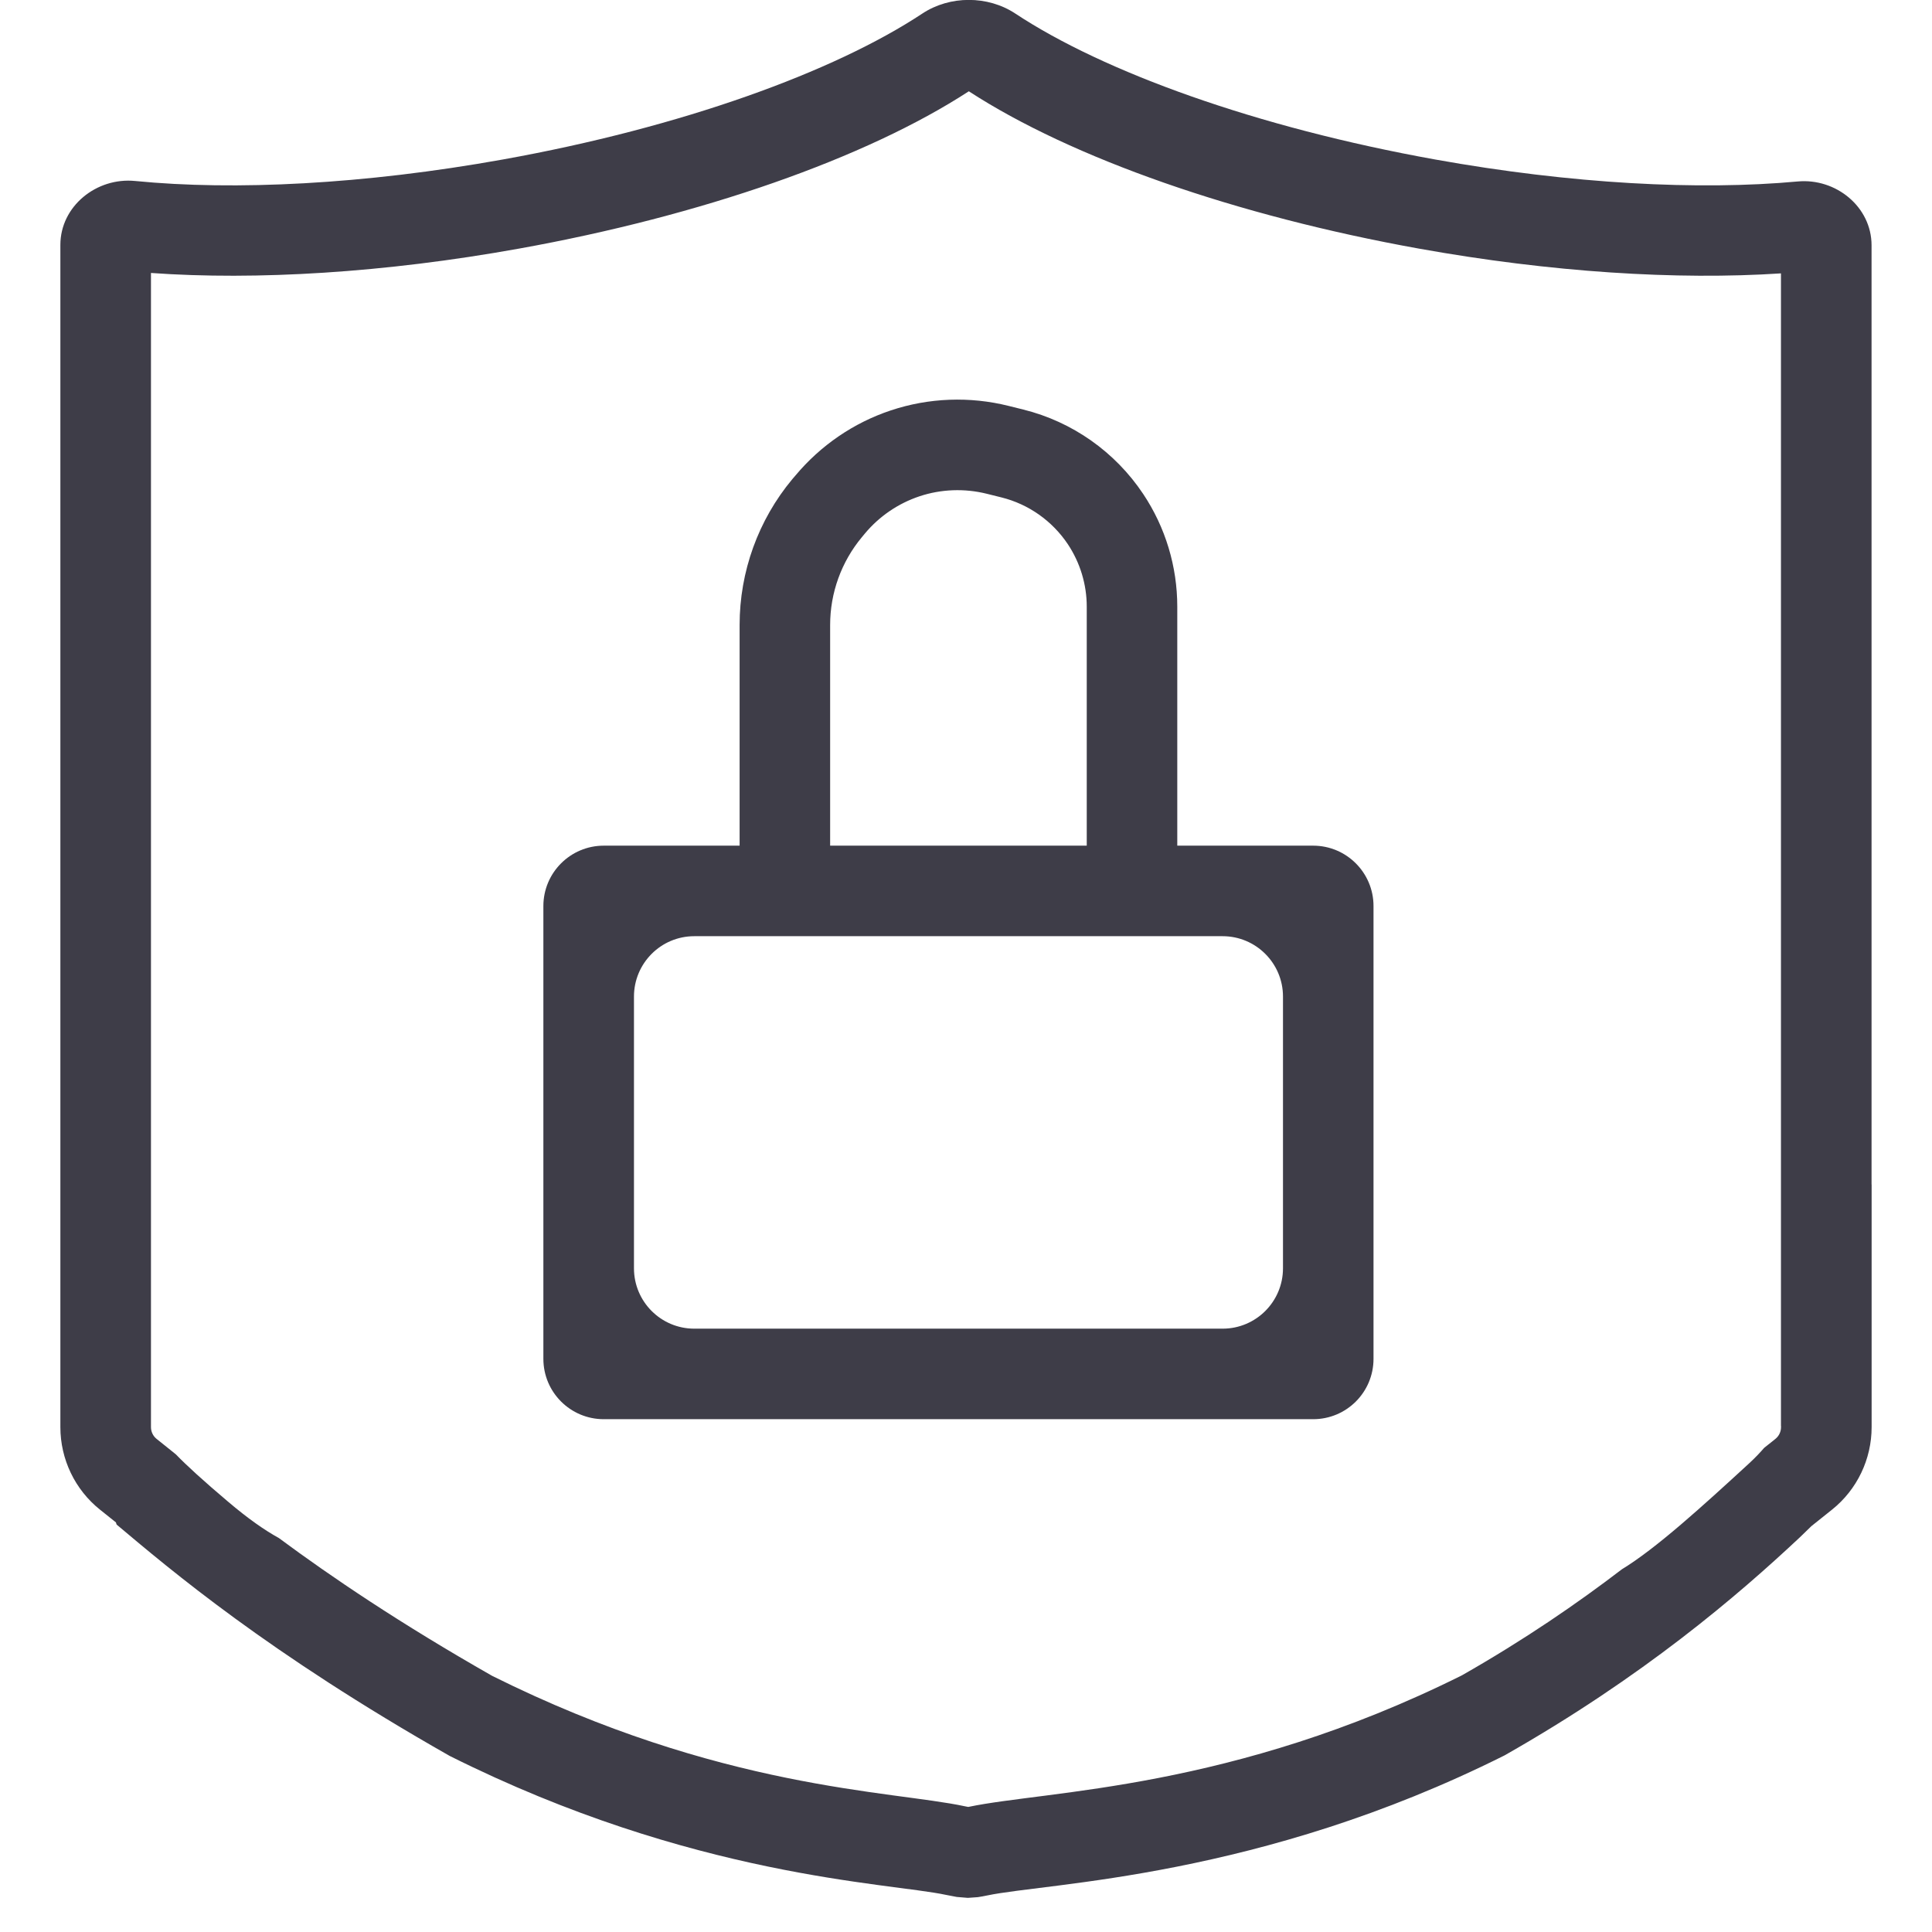 <svg width="28" height="28" viewBox="0 0 28 28" fill="none" xmlns="http://www.w3.org/2000/svg">
<g clip-path="url(#clip0_12515_68098)">
<path d="M12.91 5.948C13.462 5.764 14.055 5.742 14.619 5.883L14.832 5.936C15.543 6.113 16.162 6.55 16.568 7.159C16.891 7.643 17.062 8.211 17.062 8.792V12.256H19.031C19.514 12.256 19.906 12.648 19.906 13.131V19.693C19.906 20.177 19.515 20.568 19.031 20.568H8.75C8.267 20.568 7.875 20.177 7.875 19.693V13.131C7.875 12.648 8.267 12.256 8.75 12.256H10.719V9.057C10.719 8.285 10.989 7.537 11.483 6.944L11.527 6.893C11.892 6.456 12.37 6.128 12.91 5.948ZM10.062 13.568C9.579 13.568 9.188 13.96 9.188 14.443V18.381C9.188 18.864 9.579 19.256 10.062 19.256H17.719C18.202 19.256 18.594 18.864 18.594 18.381V14.443C18.594 13.96 18.202 13.568 17.719 13.568H10.062ZM14.301 7.156C13.979 7.076 13.64 7.088 13.325 7.193C13.017 7.296 12.743 7.483 12.535 7.732L12.491 7.785C12.194 8.142 12.031 8.592 12.031 9.057V12.256H15.75V8.792C15.75 8.47 15.654 8.155 15.476 7.887C15.25 7.549 14.907 7.307 14.514 7.209L14.301 7.156Z" fill="#3E3D48"/>
<path d="M13.368 0.196C13.766 -0.067 14.316 -0.067 14.714 0.196C15.996 1.044 18.212 1.846 20.797 2.311C22.778 2.667 24.625 2.762 26.054 2.63C26.608 2.579 27.124 2.998 27.124 3.555V17.166H27.125V20.683C27.125 21.148 26.914 21.589 26.551 21.879L26.253 22.117L26.086 22.279C25.183 23.126 23.811 24.302 21.804 25.441C18.248 27.221 15.198 27.284 14.309 27.47C14.263 27.48 14.217 27.488 14.171 27.495L14.031 27.505C14.029 27.505 14.026 27.505 14.023 27.505L13.866 27.492L13.71 27.462C12.869 27.283 10.041 27.212 6.517 25.448C3.881 23.951 2.473 22.753 1.69 22.095L1.68 22.064L1.449 21.879C1.086 21.589 0.875 21.148 0.875 20.683V3.549C0.875 2.988 1.4 2.567 1.959 2.623C3.398 2.765 5.274 2.673 7.29 2.311C9.873 1.847 12.086 1.044 13.368 0.196ZM14.041 1.323C12.55 2.293 10.168 3.127 7.522 3.603C5.573 3.954 3.712 4.065 2.188 3.956V20.683C2.188 20.749 2.218 20.813 2.27 20.854L2.548 21.077C2.703 21.237 2.945 21.459 3.306 21.764C3.592 22.007 3.835 22.177 4.041 22.29C4.795 22.849 5.796 23.527 7.133 24.288C10.444 25.938 12.909 25.948 13.984 26.178C14.003 26.182 14.018 26.185 14.03 26.187C14.033 26.186 14.037 26.187 14.04 26.186C15.185 25.946 17.846 25.945 21.186 24.281C22.094 23.764 22.859 23.238 23.506 22.743C24 22.443 24.673 21.83 25.34 21.217C25.445 21.121 25.517 21.042 25.567 20.984L25.73 20.854C25.782 20.813 25.812 20.749 25.812 20.683V20.666H25.811V3.962C24.305 4.061 22.478 3.947 20.564 3.603C17.918 3.127 15.533 2.293 14.041 1.323Z" fill="#3E3D48"/>
</g>
<defs>
<clipPath id="clip0_12515_68098">
<rect width="28" height="28" fill="white"/>
</clipPath>
</defs>
</svg>
